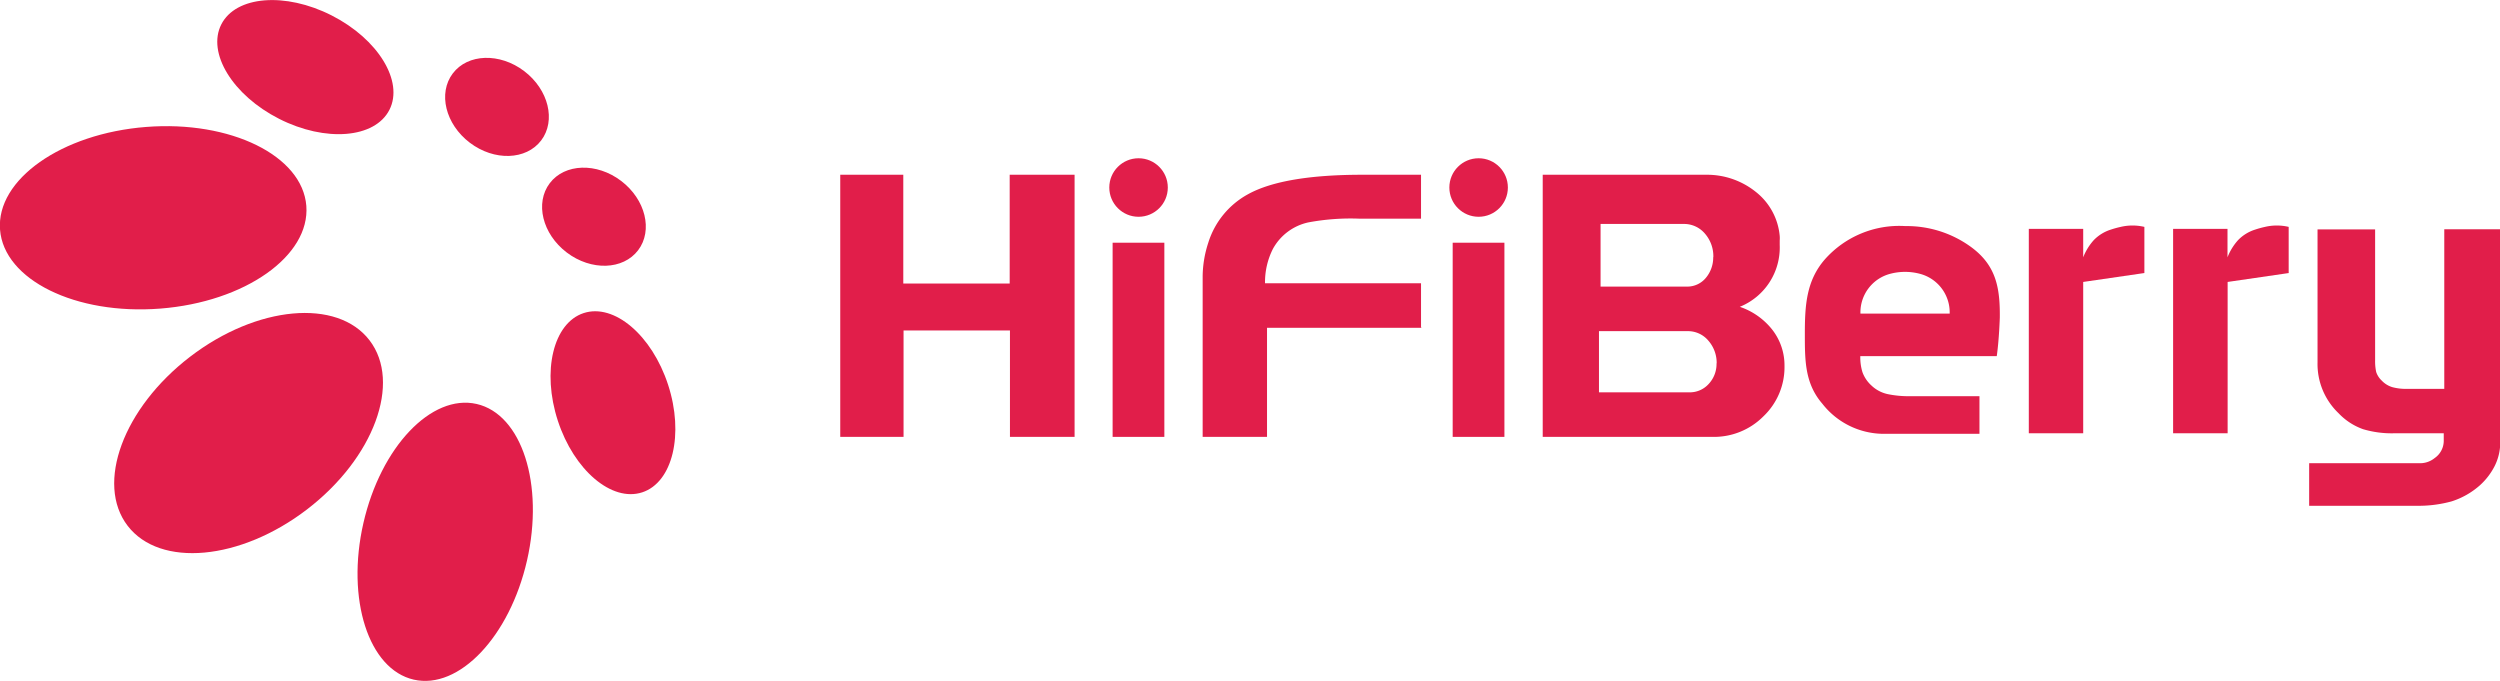 <svg id="Layer_1" data-name="Layer 1" xmlns="http://www.w3.org/2000/svg" viewBox="0 0 187.98 51.2"><defs><style>.cls-1{fill:#e11e4a;}</style></defs><title>ausion_logo</title><ellipse class="cls-1" cx="46.09" cy="30.28" rx="4.36" ry="7.09" transform="translate(-7.12 15.79) rotate(-18.07)"/><ellipse class="cls-1" cx="22.96" cy="5.05" rx="4.36" ry="7.09" transform="translate(8.06 23.23) rotate(-63.07)"/><ellipse class="cls-1" cx="37.37" cy="8.03" rx="3.38" ry="4.17" transform="translate(8.38 32.95) rotate(-52.8)"/><ellipse class="cls-1" cx="44.66" cy="16.3" rx="3.38" ry="4.17" transform="translate(4.68 42.02) rotate(-52.81)"/><ellipse class="cls-1" cx="33.48" cy="40.74" rx="10.63" ry="6.31" transform="translate(-13.69 64.32) rotate(-77.15)"/><ellipse class="cls-1" cx="11.52" cy="16.37" rx="11.55" ry="6.85" transform="translate(-1.24 0.95) rotate(-4.46)"/><ellipse class="cls-1" cx="18.69" cy="32.56" rx="11.46" ry="7.23" transform="translate(-15.95 18.09) rotate(-37.47)"/><circle class="cls-1" cx="85.61" cy="14.1" r="2.2"/><circle class="cls-1" cx="111.18" cy="14.1" r="2.2"/><path class="cls-1" d="M80.81,32.85H75.94v-8h-8v8H63.18V13.14h4.74v8.18h8V13.14h4.88v19.7Z"/><rect class="cls-1" x="83.66" y="18.25" width="3.89" height="14.6"/><path class="cls-1" d="M106.89,24.65H95.27v8.2H90.43V20.74a8.36,8.36,0,0,1,.42-2.48,6.28,6.28,0,0,1,3-3.66q2.65-1.46,8.6-1.46h4.4v3.3h-4.68a17.35,17.35,0,0,0-3.78.28,4,4,0,0,0-2.68,2,5.54,5.54,0,0,0-.59,2.58h11.73v3.3Z"/><rect class="cls-1" x="109.23" y="18.25" width="3.89" height="14.6"/><path class="cls-1" d="M134.18,27.52a5.1,5.1,0,0,1-1.58,3.78,5.24,5.24,0,0,1-3.81,1.55H116V13.14h12.29A5.86,5.86,0,0,1,132,14.41a4.75,4.75,0,0,1,1.82,3.33,2.13,2.13,0,0,1,0,.34v0.34a4.81,4.81,0,0,1-3,4.65,5.25,5.25,0,0,1,2.44,1.72A4.36,4.36,0,0,1,134.18,27.52Zm-5.1-.2a2.53,2.53,0,0,0-.62-1.7,2,2,0,0,0-1.58-.72h-6.65V29.5H127a1.91,1.91,0,0,0,1.48-.63A2.2,2.2,0,0,0,129.07,27.32Zm-0.25-8a2.59,2.59,0,0,0-.63-1.75,2.05,2.05,0,0,0-1.62-.73h-6.23v4.71l6.48,0a1.81,1.81,0,0,0,1.44-.66A2.38,2.38,0,0,0,128.82,19.35Z"/><path class="cls-1" d="M161.24,20.53l-4.6.67V32.58h-4.09V17.21h4.09v2.14a4.18,4.18,0,0,1,.81-1.31,3.07,3.07,0,0,1,1.25-.77,7.47,7.47,0,0,1,.76-0.21,3.89,3.89,0,0,1,1.78,0v3.44Z"/><path class="cls-1" d="M172.1,20.53l-4.6.67V32.58H163.4V17.21h4.09v2.14a4.17,4.17,0,0,1,.81-1.31,3.06,3.06,0,0,1,1.25-.77,7.51,7.51,0,0,1,.76-0.21,3.89,3.89,0,0,1,1.78,0v3.44Z"/><path class="cls-1" d="M188,17.21l0,16a4,4,0,0,1-.42,1.83,5,5,0,0,1-1.1,1.44,5.9,5.9,0,0,1-2.14,1.22,9.36,9.36,0,0,1-2.64.33h-8.07v-3.2H182a1.73,1.73,0,0,0,1.07-.39,1.58,1.58,0,0,0,.68-1.26v-0.6H180a7.54,7.54,0,0,1-2.32-.31,4.72,4.72,0,0,1-1.84-1.2,5.12,5.12,0,0,1-1.58-3.82v-10h4.33l0,9.83a3.88,3.88,0,0,0,.08.89,1.55,1.55,0,0,0,.42.65,1.82,1.82,0,0,0,.79.49,3.94,3.94,0,0,0,1.11.13h2.8v-12H188Z"/><path class="cls-1" d="M148.12,18.51A8.2,8.2,0,0,0,143.27,17a7.48,7.48,0,0,0-6.07,2.52c-1.38,1.6-1.49,3.44-1.49,5.59,0,2,0,3.72,1.31,5.24a5.87,5.87,0,0,0,4.58,2.27h7.24V29.79h-5.21a7.64,7.64,0,0,1-1.71-.16,2.54,2.54,0,0,1-1.21-.65,2.5,2.5,0,0,1-.67-1,3.81,3.81,0,0,1-.16-1.2h10.26c0.18-1.25.23-2.92,0.23-2.92C150.39,21.59,150.08,19.9,148.12,18.51Zm-8.23,5.07a3,3,0,0,1,2.27-3,4.35,4.35,0,0,1,2.17,0,3,3,0,0,1,2.27,3h-6.71Z"/></svg>